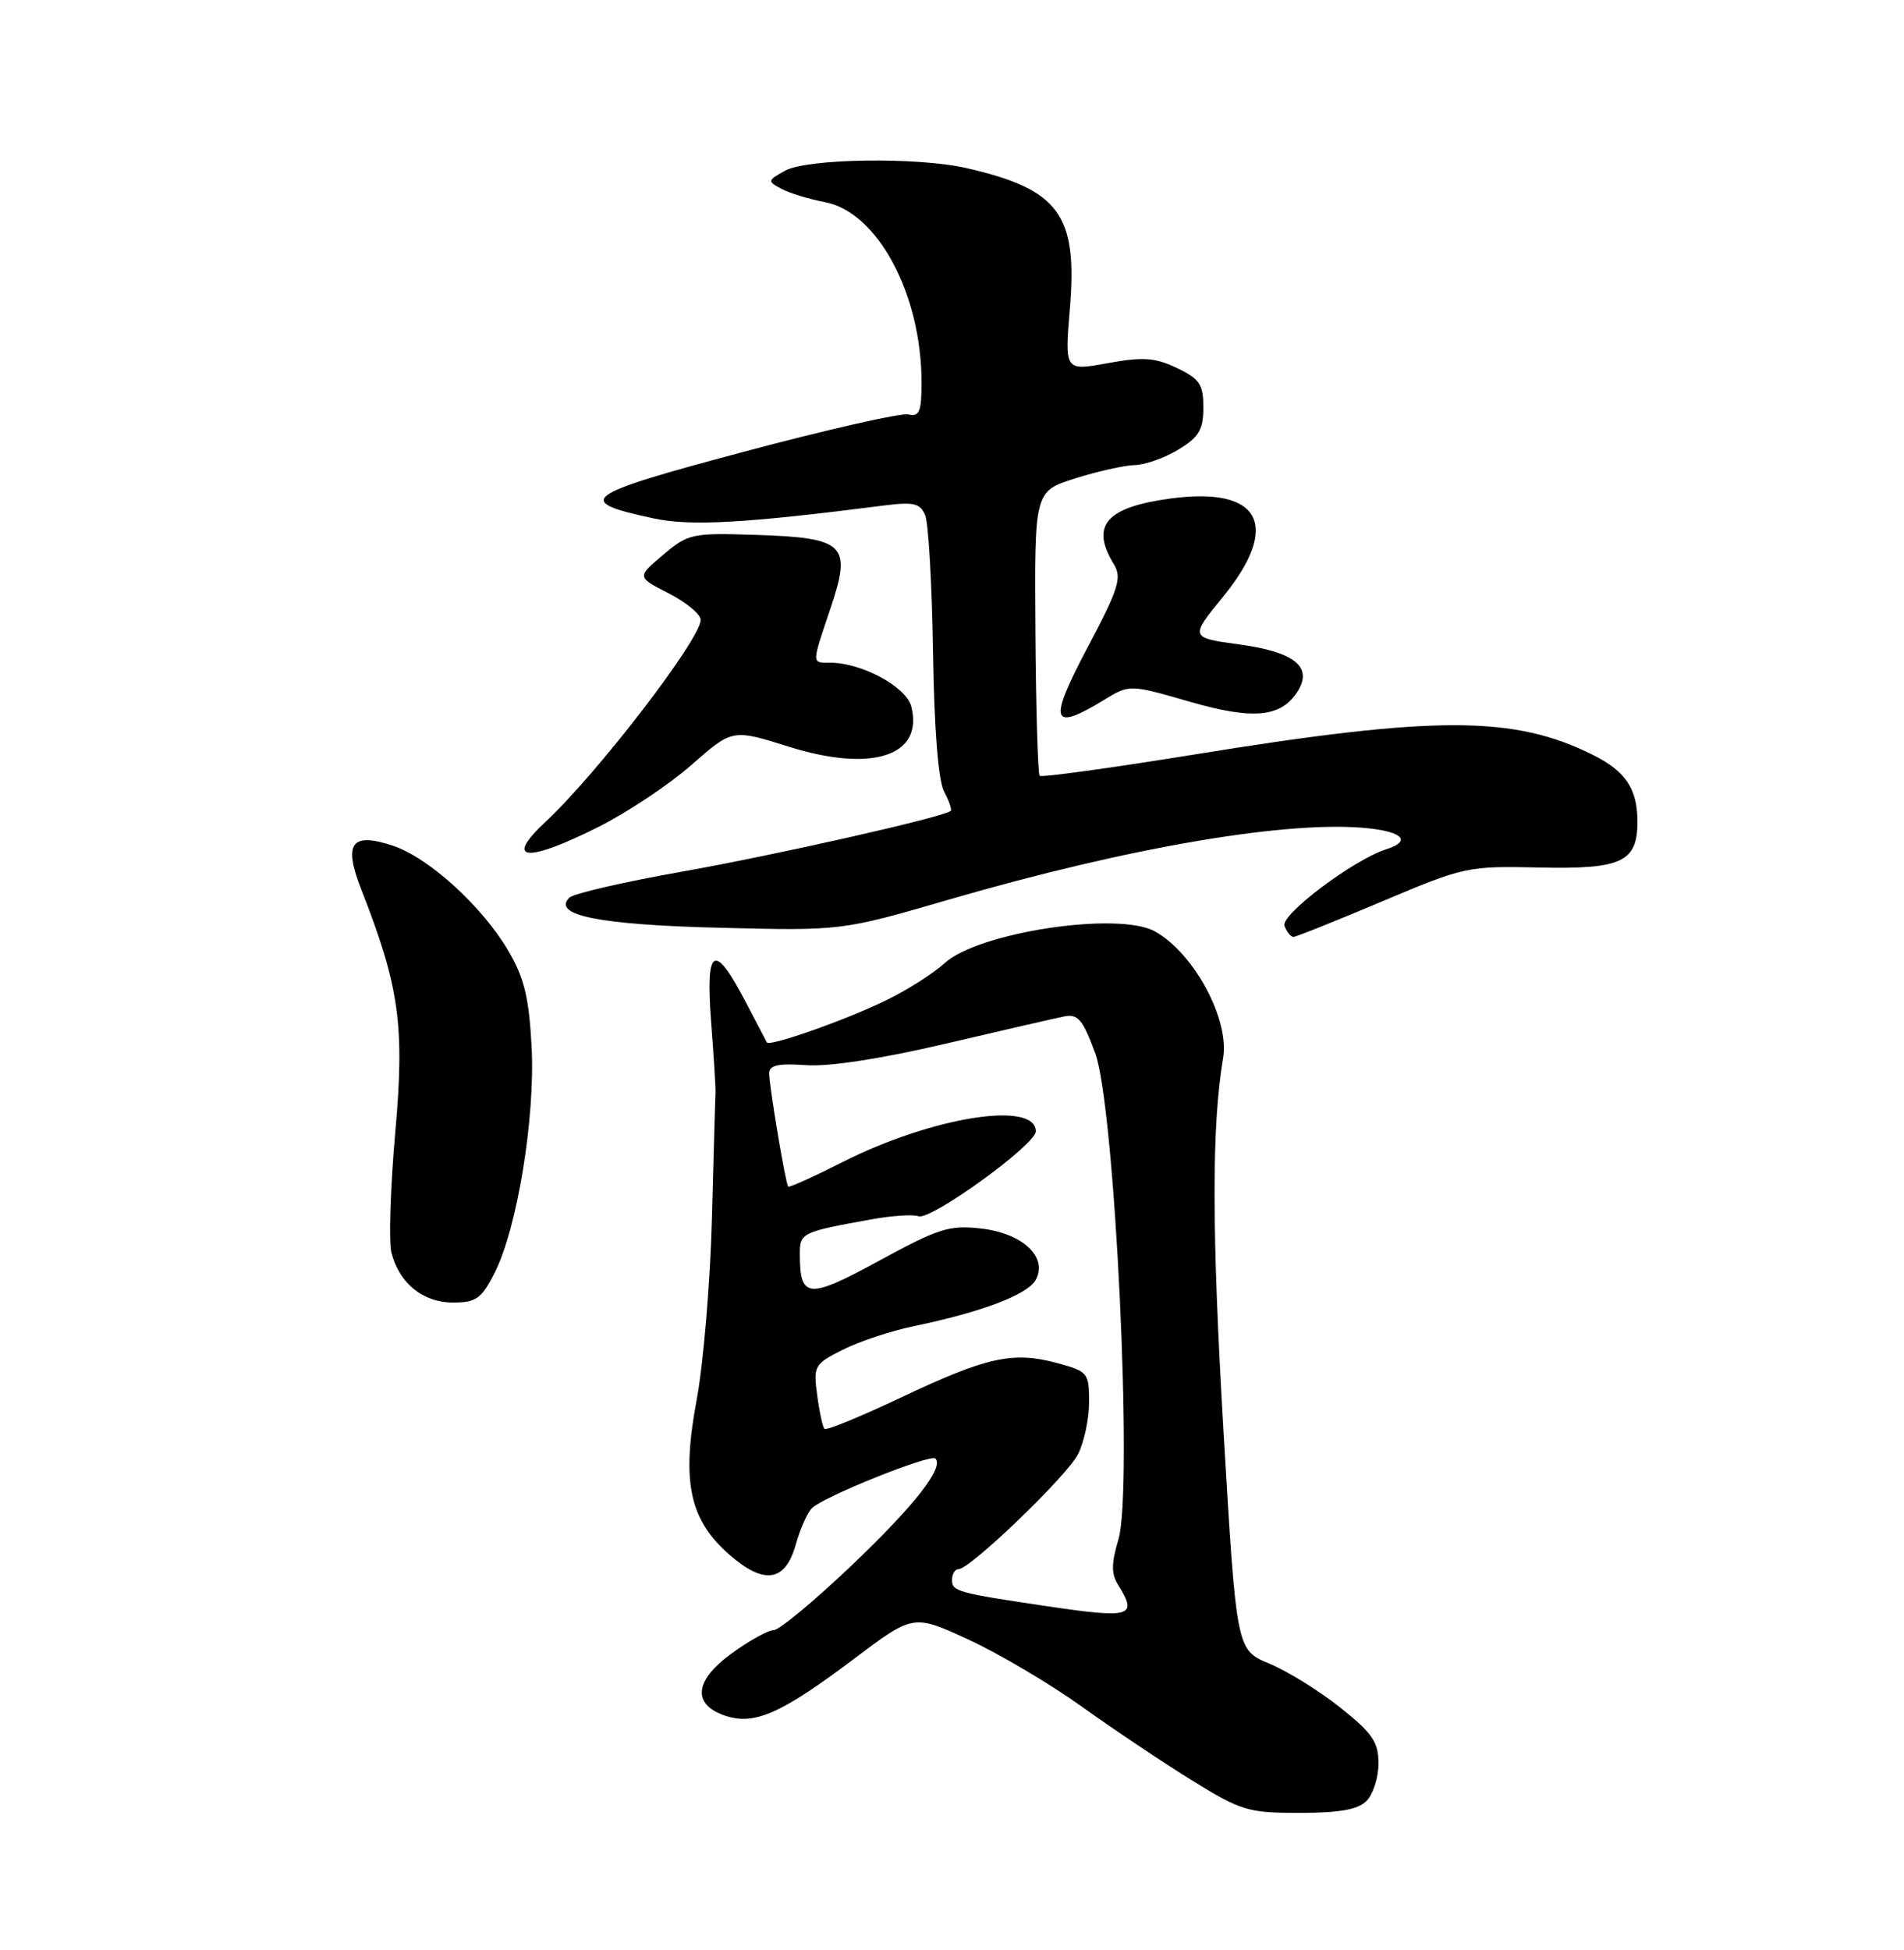 <?xml version="1.0" encoding="UTF-8" standalone="no"?>
<!DOCTYPE svg PUBLIC "-//W3C//DTD SVG 1.1//EN" "http://www.w3.org/Graphics/SVG/1.1/DTD/svg11.dtd" >
<svg xmlns="http://www.w3.org/2000/svg" xmlns:xlink="http://www.w3.org/1999/xlink" version="1.1" viewBox="0 0 250 256">
 <g >
 <path fill="currentColor"
d=" M 179.43 236.43 C 180.29 235.56 181.00 233.35 181.00 231.51 C 181.00 228.70 180.21 227.54 175.99 224.18 C 173.23 221.98 169.03 219.38 166.66 218.40 C 162.35 216.62 162.35 216.62 160.66 188.06 C 159.10 161.61 159.08 147.90 160.60 138.90 C 161.46 133.84 156.79 125.16 151.67 122.29 C 146.88 119.60 128.40 122.39 124.00 126.47 C 122.62 127.74 119.25 129.90 116.50 131.25 C 111.30 133.82 101.01 137.46 100.69 136.85 C 100.58 136.66 99.34 134.28 97.92 131.56 C 93.78 123.62 92.62 124.28 93.37 134.12 C 93.73 138.73 93.98 142.95 93.95 143.50 C 93.91 144.05 93.70 151.40 93.48 159.83 C 93.27 168.26 92.36 179.04 91.47 183.79 C 89.47 194.51 90.51 199.48 95.73 204.07 C 100.32 208.09 103.11 207.69 104.48 202.79 C 105.05 200.75 106.01 198.59 106.61 197.99 C 108.11 196.49 122.18 190.84 122.82 191.48 C 123.99 192.66 120.06 197.67 111.73 205.60 C 106.87 210.22 102.31 214.00 101.60 214.00 C 100.88 214.00 98.40 215.37 96.09 217.05 C 91.13 220.64 90.83 223.79 95.30 225.27 C 99.08 226.52 102.63 224.94 112.18 217.74 C 119.93 211.91 119.93 211.91 127.21 215.27 C 131.22 217.13 137.88 221.06 142.00 224.02 C 146.12 226.97 152.63 231.33 156.45 233.70 C 162.97 237.73 163.86 238.00 170.63 238.00 C 175.87 238.00 178.29 237.57 179.43 236.43 Z  M 64.92 167.16 C 67.90 161.31 70.29 146.78 69.80 137.41 C 69.46 130.98 68.84 128.40 66.76 124.85 C 63.33 118.99 56.28 112.58 51.57 111.02 C 46.12 109.22 45.06 110.70 47.43 116.76 C 52.44 129.53 53.15 134.59 51.90 148.64 C 51.26 155.87 51.03 162.97 51.39 164.42 C 52.40 168.46 55.53 171.00 59.48 171.00 C 62.51 171.00 63.21 170.50 64.92 167.16 Z  M 181.47 118.34 C 192.26 113.78 192.71 113.68 202.13 113.89 C 212.95 114.13 215.00 113.17 215.00 107.86 C 215.00 103.59 213.47 101.27 209.22 99.14 C 198.82 93.92 188.56 93.90 156.72 99.07 C 145.84 100.83 136.75 102.08 136.51 101.85 C 136.28 101.61 136.02 93.11 135.95 82.96 C 135.82 64.50 135.82 64.50 141.16 62.81 C 144.10 61.88 147.62 61.09 149.00 61.06 C 150.38 61.02 152.96 60.10 154.75 59.01 C 157.43 57.38 158.00 56.41 158.00 53.50 C 158.00 50.45 157.52 49.74 154.53 48.31 C 151.65 46.94 150.09 46.83 145.42 47.68 C 139.79 48.70 139.79 48.70 140.48 40.46 C 141.50 28.18 139.06 24.86 126.96 22.08 C 120.52 20.59 106.00 20.80 103.08 22.41 C 100.76 23.70 100.74 23.79 102.60 24.79 C 103.67 25.36 106.23 26.14 108.29 26.53 C 115.22 27.83 121.00 38.60 121.00 50.22 C 121.00 54.08 120.72 54.75 119.25 54.41 C 118.29 54.19 108.57 56.40 97.66 59.31 C 76.32 65.01 75.26 65.79 85.79 68.05 C 90.69 69.10 97.73 68.71 116.10 66.36 C 119.97 65.87 120.82 66.07 121.48 67.64 C 121.91 68.66 122.37 76.74 122.51 85.59 C 122.66 95.74 123.20 102.50 123.96 103.92 C 124.62 105.16 125.01 106.30 124.83 106.46 C 123.91 107.27 101.80 112.26 89.62 114.42 C 81.98 115.77 75.29 117.31 74.76 117.84 C 72.44 120.16 78.67 121.41 94.50 121.80 C 110.50 122.20 110.50 122.20 124.60 118.10 C 148.36 111.19 169.39 107.62 179.75 108.75 C 184.27 109.24 185.28 110.46 182.02 111.49 C 177.73 112.86 168.10 120.10 168.66 121.55 C 168.96 122.35 169.49 123.00 169.83 123.00 C 170.17 123.00 175.41 120.90 181.47 118.34 Z  M 78.62 108.54 C 82.40 106.64 87.90 102.97 90.83 100.39 C 96.17 95.70 96.17 95.70 103.58 98.03 C 114.52 101.46 121.28 99.24 119.66 92.77 C 119.00 90.16 113.15 87.00 108.98 87.00 C 106.55 87.00 106.55 87.27 109.06 79.82 C 111.87 71.47 110.97 70.60 99.22 70.22 C 90.86 69.95 90.36 70.06 87.06 72.85 C 83.61 75.76 83.61 75.76 87.81 77.90 C 90.11 79.08 92.00 80.64 92.00 81.38 C 92.00 83.91 78.42 101.57 71.60 107.92 C 66.10 113.05 69.11 113.32 78.62 108.54 Z  M 144.91 91.92 C 148.31 89.84 148.31 89.84 156.17 92.11 C 164.57 94.54 168.23 94.19 170.39 90.75 C 172.40 87.55 169.96 85.59 162.76 84.61 C 156.21 83.71 156.21 83.71 160.61 78.32 C 168.21 68.98 165.52 63.88 153.81 65.43 C 145.23 66.57 143.13 68.97 146.25 74.07 C 147.34 75.85 146.89 77.27 142.77 85.06 C 137.61 94.80 138.02 96.11 144.91 91.92 Z  M 137.50 210.87 C 125.78 209.13 125.00 208.92 125.00 207.45 C 125.00 206.65 125.38 206.00 125.86 206.00 C 127.38 206.00 140.03 193.84 141.54 190.93 C 142.34 189.37 143.00 186.29 143.00 184.09 C 143.00 180.22 142.85 180.04 138.79 178.94 C 132.99 177.38 129.54 178.15 118.34 183.45 C 113.03 185.96 108.50 187.83 108.26 187.59 C 108.02 187.36 107.59 185.36 107.30 183.16 C 106.78 179.33 106.92 179.08 110.63 177.21 C 112.76 176.13 116.97 174.73 120.00 174.10 C 128.98 172.23 134.96 169.95 136.00 168.01 C 137.60 165.01 134.26 161.90 128.79 161.28 C 124.65 160.81 123.21 161.27 115.46 165.50 C 106.14 170.57 105.05 170.50 105.02 164.77 C 105.00 161.84 105.17 161.75 114.42 160.08 C 117.13 159.59 119.90 159.41 120.59 159.67 C 122.17 160.28 136.00 150.28 136.00 148.53 C 136.00 144.45 122.37 146.62 110.61 152.57 C 106.82 154.49 103.62 155.93 103.49 155.78 C 103.14 155.37 101.00 142.59 101.00 140.92 C 101.00 139.84 102.17 139.58 105.86 139.84 C 108.89 140.05 115.76 138.99 124.11 137.03 C 131.47 135.31 138.48 133.69 139.68 133.45 C 141.53 133.07 142.15 133.79 143.80 138.25 C 146.40 145.29 148.80 195.59 146.85 202.11 C 145.91 205.25 145.90 206.61 146.82 208.08 C 149.42 212.24 148.54 212.50 137.50 210.87 Z "/>
</g>
</svg>